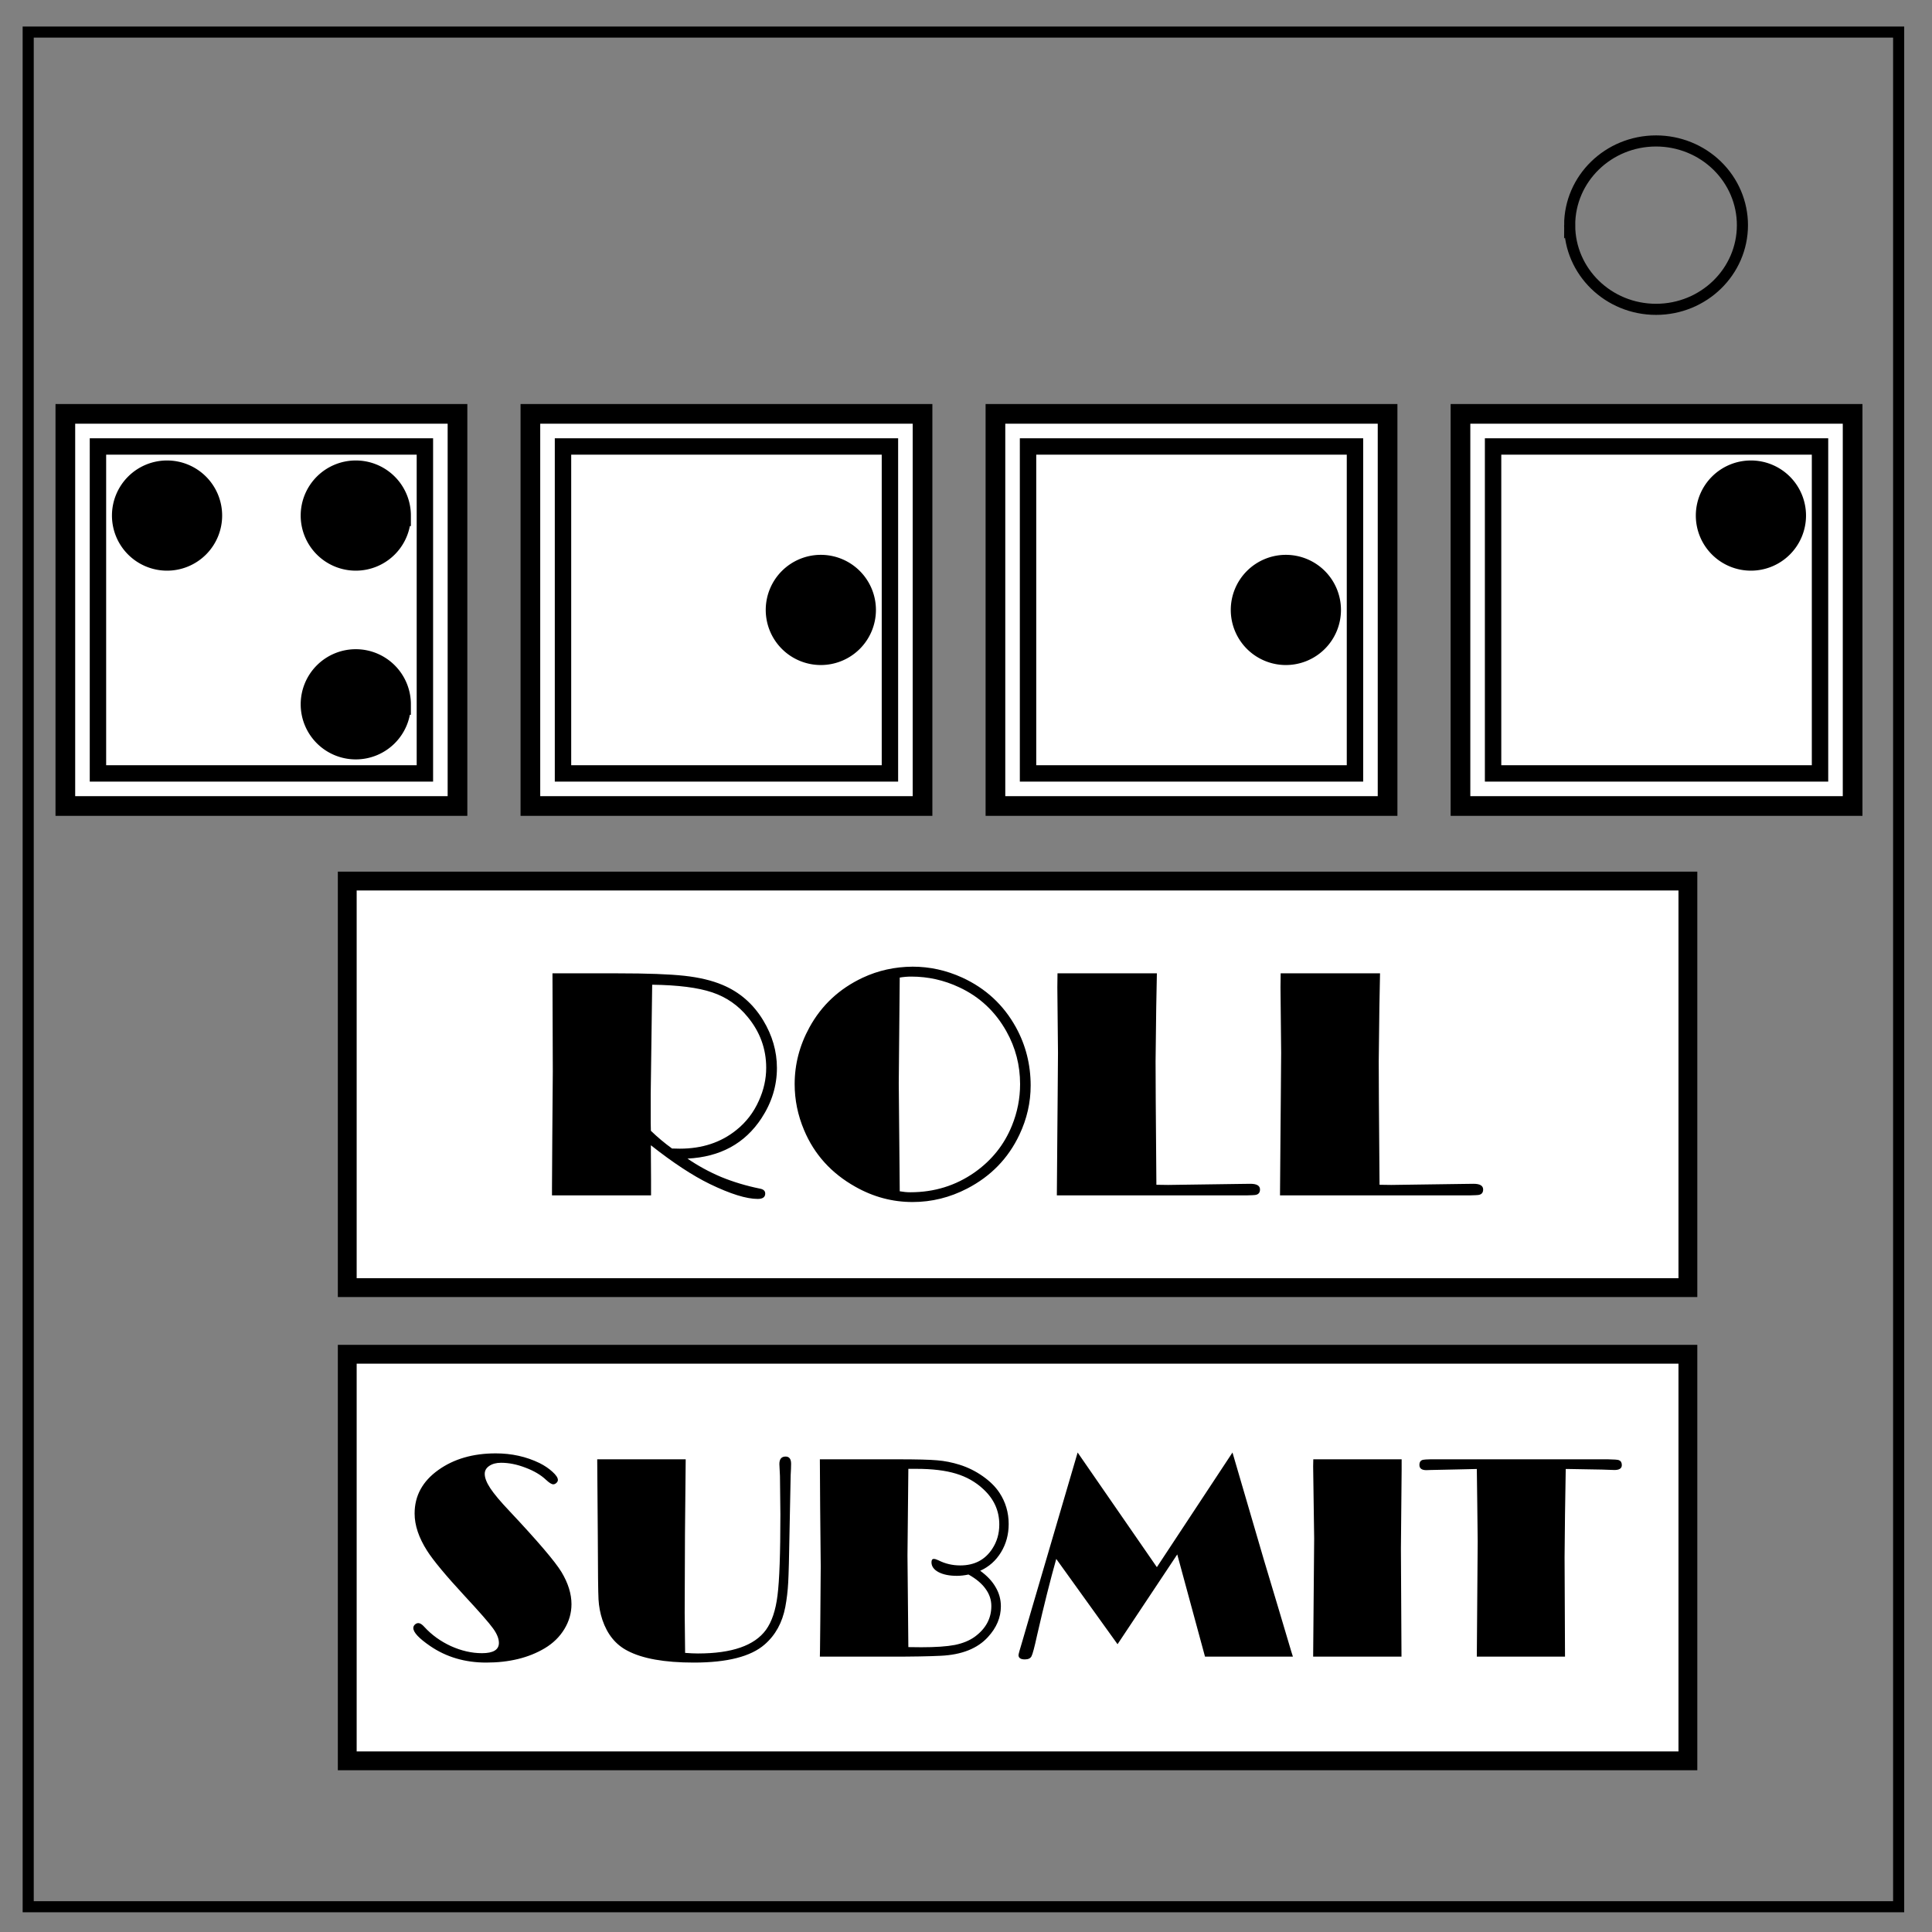<svg xmlns="http://www.w3.org/2000/svg" viewBox="0 0 348 348" fill="none"><rect x="0" y="0" width="348" height="348" fill="#808080" stroke="none"/><path d="M5.079 5.776h336.913v337.67H5.08z" stroke-width="2" stroke="#000"/><path d="M282.734 40.554c0-8.376 6.966-15.165 15.56-15.165 4.126 0 8.084 1.597 11.001 4.441 2.918 2.844 4.558 6.702 4.558 10.724 0 8.376-6.966 15.165-15.56 15.165-8.593 0-15.559-6.79-15.559-15.165z" stroke-width="2" stroke="#000"/><path d="M62.548 243.934H304.03v73.235H62.548z" fill="#fff" stroke="#000" stroke-width="3.392"/><path d="M263.067 74.547h70.635v70.635h-70.635zM179.302 74.547h70.635v70.635h-70.635zM95.536 74.547h70.635v70.635H95.536zM11.77 74.547h70.636v70.635H11.77z" fill="#fff" stroke="#000" stroke-width="3.545"/><path d="M268.94 80.42h58.89v58.889h-58.89zM185.175 80.42h58.889v58.889h-58.89zM101.41 80.42h58.888v58.889H101.41zM17.644 80.42h58.889v58.889h-58.89z" fill="#fff" stroke="#000" stroke-width="2.955"/><path d="M38.124 92.866a8.034 8.034 0 01-8.034 8.034 8.034 8.034 0 01-8.034-8.034 8.034 8.034 0 018.034-8.034 8.034 8.034 0 018.034 8.034zM72.12 92.866a8.034 8.034 0 01-8.034 8.034 8.034 8.034 0 01-8.034-8.034 8.034 8.034 0 018.034-8.034 8.034 8.034 0 018.035 8.034zM72.12 126.863a8.034 8.034 0 01-8.034 8.034 8.034 8.034 0 01-8.034-8.034 8.034 8.034 0 018.034-8.035 8.034 8.034 0 018.035 8.035zM155.886 109.864a8.034 8.034 0 01-8.034 8.034 8.034 8.034 0 01-8.034-8.034 8.034 8.034 0 018.034-8.034 8.034 8.034 0 018.034 8.034zM239.651 109.864a8.034 8.034 0 01-8.034 8.034 8.034 8.034 0 01-8.034-8.034 8.034 8.034 0 018.034-8.034 8.034 8.034 0 018.034 8.034zM323.417 92.866a8.034 8.034 0 01-8.034 8.034 8.034 8.034 0 01-8.034-8.034 8.034 8.034 0 018.034-8.034 8.034 8.034 0 018.034 8.034z" fill="#000" stroke="#000" stroke-width="3.78"/><path d="M62.548 158.7H304.03v73.234H62.548z" fill="#fff" stroke="#000" stroke-width="3.392"/><g aria-label="ROLL" style="line-height:1.25;-inkscape-font-specification:Broadway" font-weight="400" font-size="60" font-family="Broadway" letter-spacing="0" word-spacing="0" fill="#000"><path d="M123.831 208.69q2.812 1.934 6.064 3.311 3.282 1.348 7.032 2.11.908.175.908.879 0 .966-1.348.966-3.076 0-8.642-2.695-4.63-2.256-10.606-6.973v1.202l.03 4.98v2.842H99.426v-1.319l.058-9.55.088-11.426-.058-17.695h11.777q7.91 0 11.953.439 4.043.44 6.885 1.64 4.629 1.934 7.324 6.358 2.49 4.102 2.49 8.613 0 4.805-2.783 9.053-4.482 6.826-13.33 7.266zm-2.783-1.816l1.406.03q6.035 0 10.195-3.37 2.637-2.109 4.043-5.273 1.319-2.9 1.319-5.918 0-5.127-3.34-9.17-2.549-3.135-6.387-4.424-3.838-1.289-10.81-1.377l-.264 19.63v5.302l.03 1.377q1.786 1.728 3.808 3.193zM164.378 174.12q4.629 0 8.935 1.963 6.329 2.9 9.668 8.936 2.666 4.834 2.666 10.517 0 4.57-2.021 8.848-3.018 6.387-9.404 9.697-4.688 2.432-9.844 2.432-5.45 0-10.313-2.754-6.474-3.633-9.228-10.195-1.7-4.014-1.7-8.291 0-5.362 2.667-10.225 3.28-5.976 9.58-8.935 4.19-1.963 8.994-1.993zm-2.315 1.963l-.175 19.073.146 15.85.03 3.573q.996.176 1.904.176 6.474 0 11.572-3.574 4.658-3.281 6.738-8.438 1.465-3.603 1.465-7.47 0-5.098-2.46-9.492-3.018-5.391-8.497-7.94-4.101-1.934-8.643-1.934-1.054 0-2.08.176zM208.382 175.322l-.117 6.123-.118 9.755.03 7.12.117 15.087 2.11.03 12.538-.176 2.285-.03q1.729 0 1.729 1.026 0 .908-.938.996-.205.03-1.347.059h-34.307l.088-11.133.059-6.826.058-7.735-.117-11.777.03-2.52zM248.577 175.322l-.117 6.123-.117 9.755.029 7.12.117 15.087 2.11.03 12.539-.176 2.285-.03q1.728 0 1.728 1.026 0 .908-.937.996-.205.03-1.348.059H230.56l.088-11.133.059-6.826.059-7.735-.118-11.777.03-2.52z"/></g><g aria-label="SUBMIT" style="line-height:1.25;-inkscape-font-specification:Broadway" font-weight="400" font-size="53.333" font-family="Broadway" letter-spacing="0" word-spacing="0" fill="#000"><path d="M75.36 292.361q.468 0 1.093.703 1.953 2.136 4.766 3.438 2.838 1.276 5.599 1.276 3.047 0 3.047-1.85 0-1.17-1.068-2.63-1.068-1.484-5.104-5.833-5.078-5.494-6.771-8.15-2.24-3.516-2.24-6.693 0-4.792 4.271-7.839 4.193-2.995 10.339-2.995 4.296 0 7.89 1.745 1.354.677 2.318 1.563.99.885.99 1.484 0 .286-.287.547-.26.234-.547.234-.443 0-1.302-.807-1.406-1.328-3.698-2.188-2.291-.885-4.4-.885-1.303 0-2.136.573-.808.547-.808 1.432 0 1.068 1.016 2.604 1.016 1.537 3.438 4.089 7.656 8.151 9.375 10.99 1.796 2.994 1.796 5.78 0 2.37-1.276 4.48-1.276 2.11-3.541 3.463-4.323 2.579-10.547 2.579-5.73 0-10.078-2.97-3.047-2.082-3.047-3.254 0-.339.26-.6.287-.286.651-.286zM123.51 262.856l-.13 13.49-.052 14.166.078 7.214q1.328.104 2.318.104 9.14 0 12.24-4.245 1.588-2.187 2.083-6.198.52-4.036.52-14.635l-.078-6.901-.104-2.136q0-1.354 1.12-1.354.99 0 .99 1.302 0 .756-.078 2.058l-.209 10.39q-.104 6.563-.234 8.933-.13 2.343-.521 4.4-.807 4.245-3.724 6.771-3.724 3.256-12.76 3.256-7.917 0-11.953-2.136-3.178-1.64-4.506-5.547-.599-1.797-.703-3.698-.104-1.9-.13-11.588l-.104-13.646zM176.557 282.934q1.875 1.354 2.787 2.969.937 1.588.937 3.437 0 2.995-2.318 5.521-2.838 3.125-8.541 3.386-3.151.156-8.854.156h-12.891l.026-1.224.052-5.052.078-9.948-.104-10.833-.052-8.49h13.958q5.235 0 7.188.182 1.979.157 4.062.808 2.214.703 4.14 2.057 1.928 1.354 2.996 2.969 1.666 2.526 1.666 5.65 0 2.813-1.38 5.079-1.38 2.265-3.75 3.333zm-2.11.677q-1.119.235-2.082.235-2.058 0-3.334-.677-1.25-.678-1.25-1.771 0-.6.417-.6.312 0 .86.261 1.796.912 3.905.912 3.829 0 5.782-3.021 1.25-1.901 1.25-4.35 0-3.723-2.89-6.38-2.058-1.926-4.923-2.786-2.838-.86-7.135-.86h-1.432l-.157 15.626.157 16.484 2.343.026q3.88 0 6.042-.417 2.161-.442 3.594-1.484 2.968-2.187 2.968-5.52 0-1.693-1.041-3.1-1.016-1.432-3.073-2.578zM222 261.632l5.677 19.401 2.578 8.594 2.318 7.786.312.99h-15.833l-5-18.412-10.755 16.172-11.042-15.364q-1.588 5.625-3.463 13.802-.678 3.125-.99 3.724-.286.573-1.198.573-1.146 0-1.146-.782 0-.234.73-2.63l1.614-5.547 2.813-9.583 5.494-18.724 14.271 20.651zM252.469 262.856v1.823l-.13 14.27.104 19.454H236.53l.182-21.276-.182-12.995.026-1.276zM282.026 264.6l-.13 8.152-.078 7.734.078 17.917H266.01l.157-20.755-.079-7.058-.078-5.99-3.437.079-4.922.104-.73.026q-1.25 0-1.25-.937 0-.834.73-.938.208-.052 1.276-.078h31.953q1.667.026 1.98.156.52.209.52.886 0 .885-1.328.885l-2.266-.078-5.99-.104z"/></g></svg>